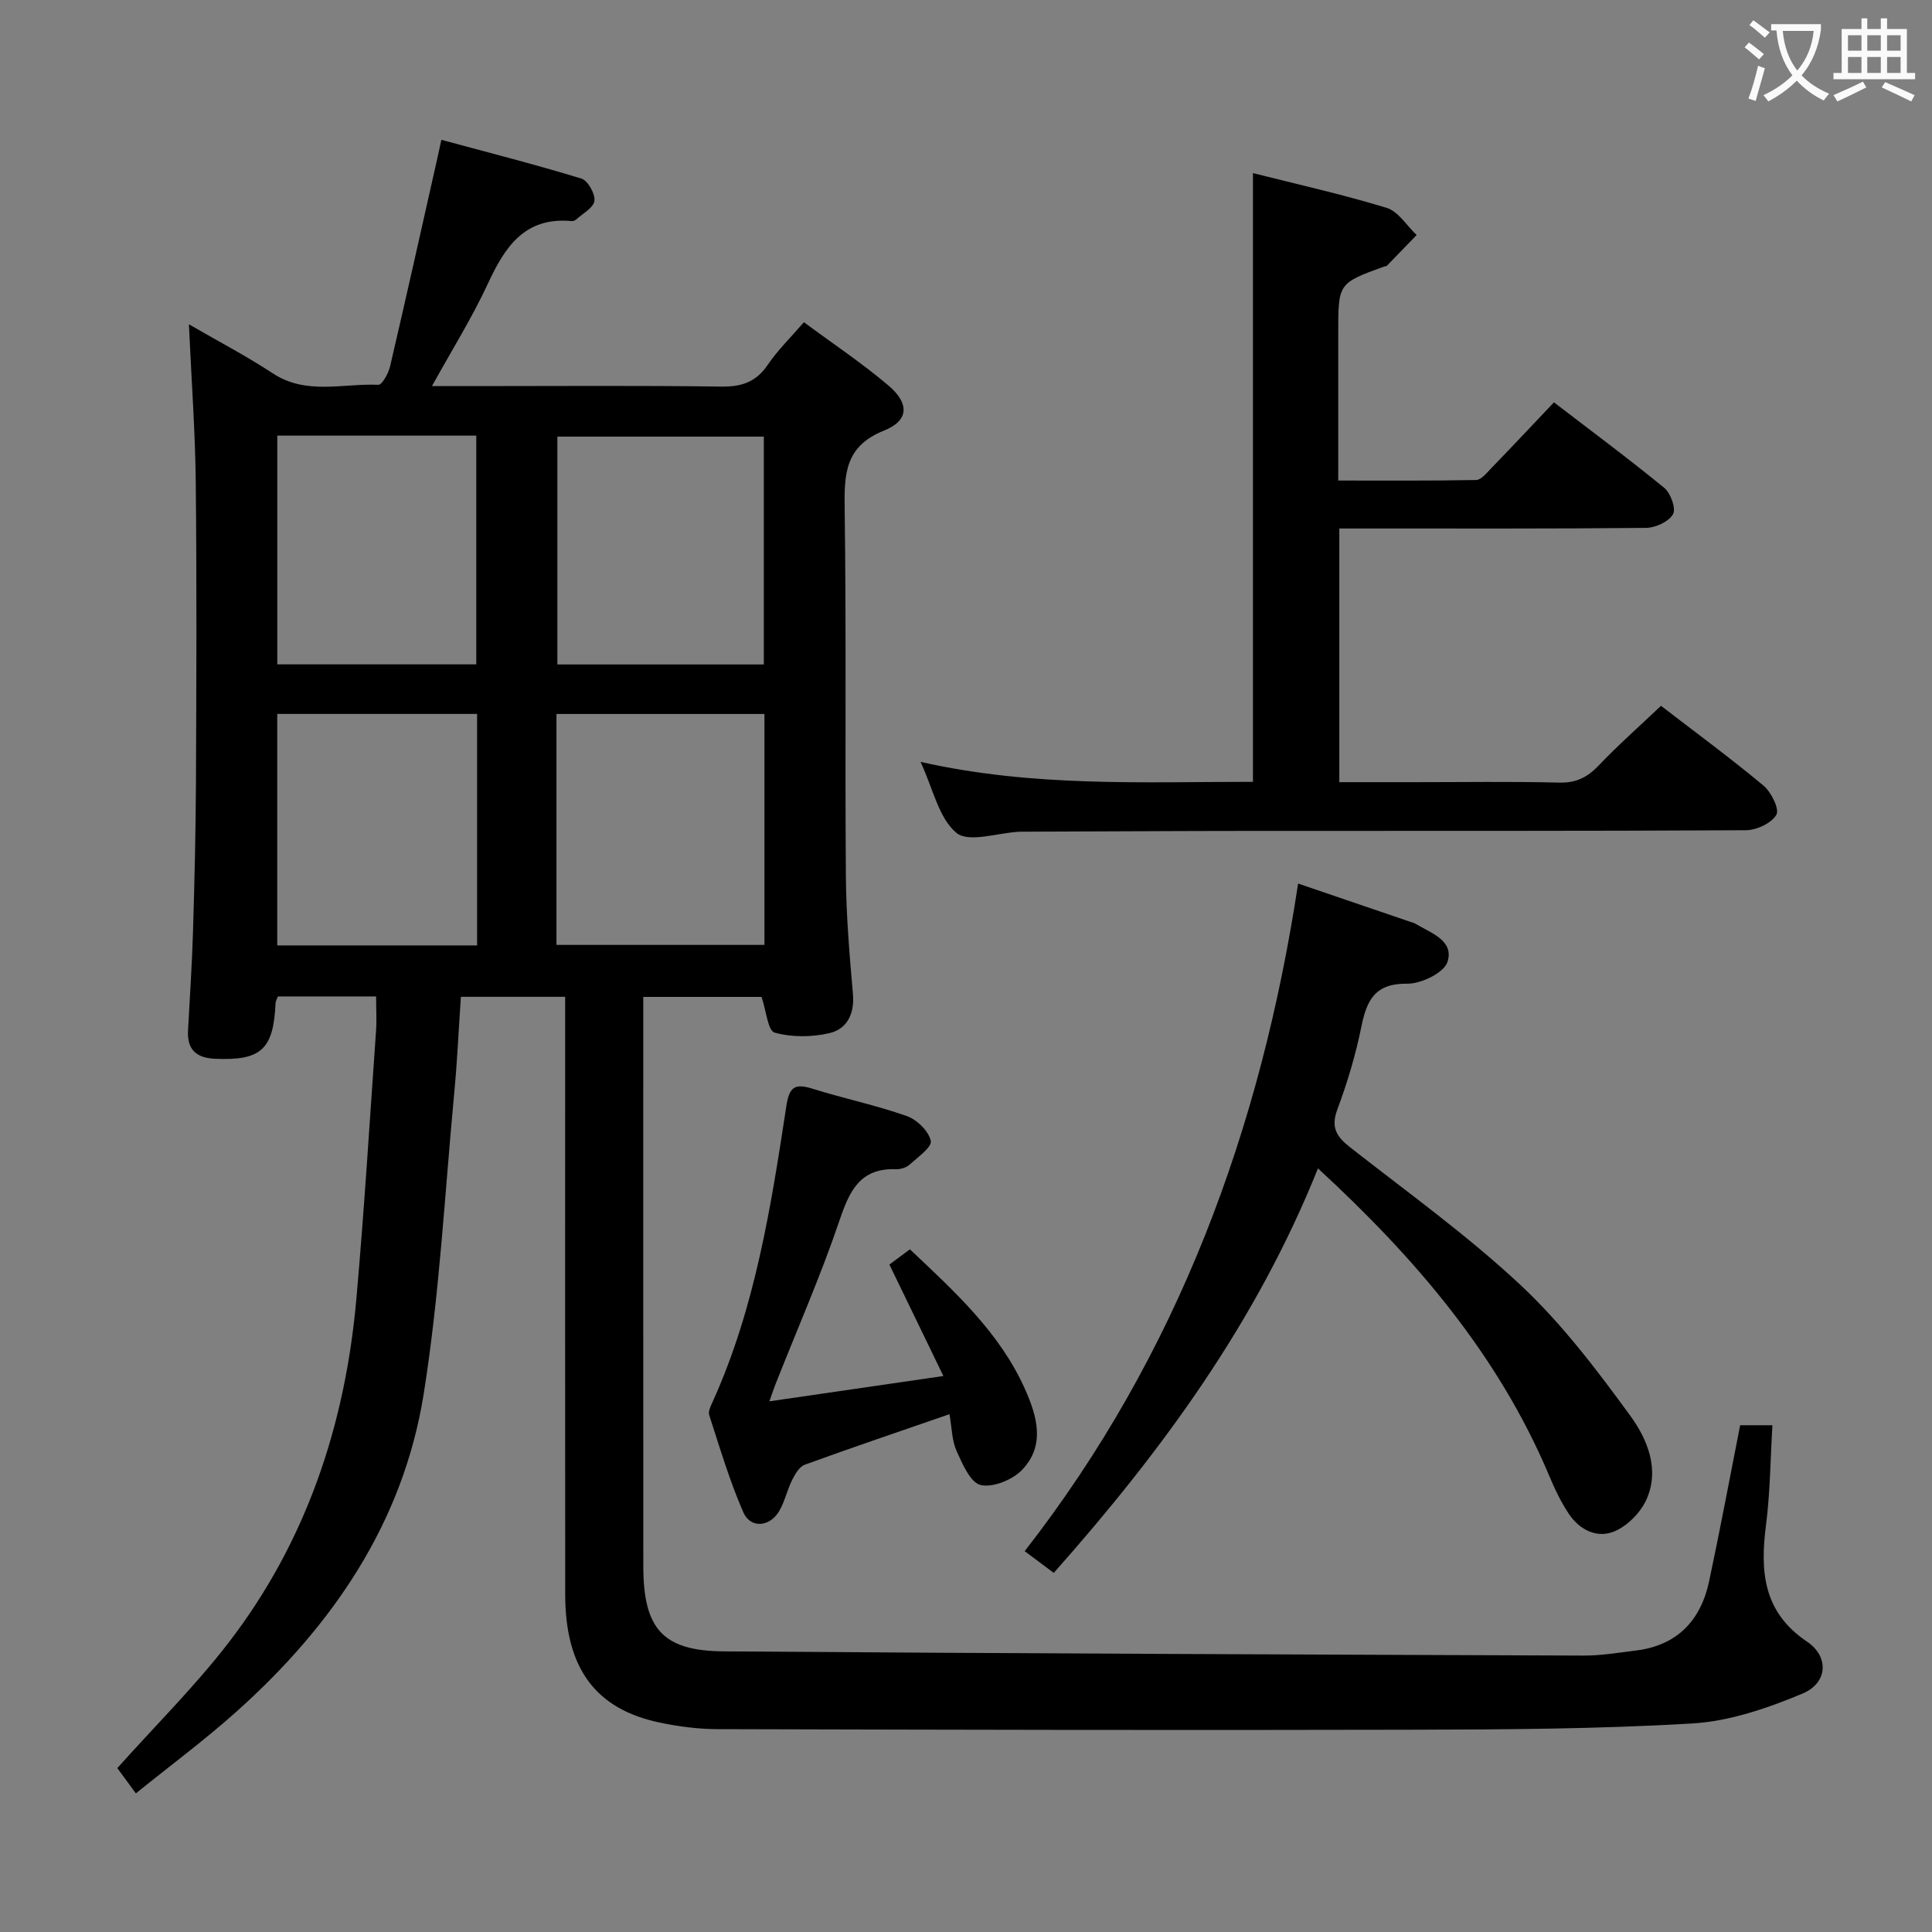 <svg enable-background="new 0 0 400 400" viewBox="0 0 400 400" xmlns="http://www.w3.org/2000/svg"><rect x="0" y="0" width="400" height="400" fill="#808080" stroke="none"/><g fill="#010000"><path d="m77.87 206.3c-7.03 0-13.63 0-20.33 0-.19.53-.47.96-.49 1.41-.43 9.6-3.01 11.9-12.48 11.5-3.95-.17-5.85-1.89-5.64-5.88.37-6.81.82-13.62 1.03-20.43.31-10.31.56-20.63.61-30.94.09-20.67.18-41.33-.04-62-.11-10.6-.89-21.2-1.42-32.82 6.1 3.54 11.9 6.56 17.34 10.14 6.96 4.59 14.55 2.06 21.87 2.39.77.04 2.09-2.33 2.43-3.76 3.39-14.53 6.63-29.09 9.91-43.65.14-.64.28-1.28.72-3.31 9.75 2.64 19.44 5.1 28.98 8.02 1.34.41 2.89 3.15 2.71 4.61-.17 1.43-2.42 2.61-3.79 3.87-.23.21-.63.35-.93.32-9.69-.9-13.79 5.29-17.33 12.94-3.26 7.04-7.41 13.67-11.59 21.23h8.89c17 0 34-.14 51 .1 4.25.06 7.23-.95 9.65-4.53 2.03-3 4.69-5.58 7.47-8.8 5.95 4.41 12.02 8.45 17.54 13.14 4.33 3.68 4.21 7.24-.94 9.29-8.13 3.25-8.26 9.02-8.16 16.21.35 25.33.05 50.66.25 76 .06 8.14.75 16.29 1.46 24.41.36 4.13-1.2 7.28-4.86 8.14-3.64.85-7.81.88-11.36-.11-1.39-.39-1.73-4.53-2.7-7.39-7.64 0-15.7 0-24.49 0v5.35c0 37.5-.01 75 .01 112.5.01 12.97 3.99 17.56 16.71 17.65 59.31.43 118.62.65 177.93.87 3.64.01 7.28-.6 10.91-1.05 8.54-1.07 13.39-6.24 15.12-14.36 2.28-10.69 4.28-21.44 6.42-32.28h6.68c-.43 7.11-.46 13.91-1.32 20.6-1.25 9.62-.64 18.07 8.48 24.2 4.62 3.11 4.31 8.57-.93 10.76-7.23 3.02-15.06 5.72-22.78 6.18-19.43 1.16-38.93 1.25-58.41 1.3-47.83.12-95.66.01-143.5-.12-3.96-.01-7.98-.54-11.87-1.35-13.36-2.78-19.6-11.29-19.61-26.53-.03-39.17-.01-78.33-.01-117.5 0-1.97 0-3.95 0-6.24-7.27 0-14.18 0-21.59 0-.45 6.58-.74 13.18-1.36 19.75-1.97 20.84-3.05 41.84-6.34 62.47-4.25 26.66-18.88 47.99-38.76 65.77-6.53 5.85-13.61 11.09-20.83 16.93-1.76-2.4-2.99-4.08-3.84-5.23 7.92-8.86 16.11-16.97 23.08-26.03 16.03-20.86 24.08-44.97 26.4-71 1.65-18.54 2.78-37.13 4.09-55.7.15-2.14.01-4.31.01-7.04zm37.34-10.67h43.06c0-16.12 0-31.86 0-47.81-14.52 0-28.72 0-43.06 0zm42.93-58.06c0-15.92 0-31.58 0-47.17-14.53 0-28.59 0-42.74 0v47.17zm-59.36 10.24c-14.11 0-27.8 0-41.38 0v47.93h41.38c0-16.02 0-31.78 0-47.93zm-41.37-57.62v47.36h41.2c0-15.94 0-31.59 0-47.36-13.85 0-27.3 0-41.2 0z"/><path d="m190.59 157.74c23.47 5.28 46.08 4.12 68.82 4.13 0-42 0-83.7 0-126.03 9.23 2.33 18.57 4.41 27.69 7.2 2.41.74 4.15 3.69 6.2 5.62-2.06 2.13-4.12 4.27-6.19 6.39-.1.1-.32.06-.48.11-9.56 3.48-9.56 3.48-9.56 13.67v30.66c9.7 0 19.12.07 28.55-.11 1.03-.02 2.14-1.42 3.03-2.34 4.28-4.42 8.49-8.9 13.08-13.74 7.71 5.92 15.43 11.64 22.85 17.72 1.32 1.09 2.46 4.29 1.8 5.44-.88 1.53-3.59 2.8-5.53 2.83-19.16.2-38.32.12-57.48.13-1.95 0-3.91 0-6.08 0v52.52h15.53c10 0 20-.16 29.99.09 3.51.09 5.85-1.1 8.2-3.56 4-4.21 8.38-8.06 12.88-12.34 6.84 5.27 14.19 10.67 21.2 16.5 1.61 1.34 3.36 4.87 2.69 6.05-.99 1.74-4.09 3.19-6.3 3.21-33.99.19-67.97.12-101.96.14-15.66.01-31.32.11-46.98.16-.5 0-1-.01-1.5.01-4.46.22-10.47 2.34-13.02.24-3.67-3.05-4.83-9.12-7.43-14.7z"/><path d="m272.87 241.9c-12.72 31.76-32.23 58.43-54.7 83.75-1.88-1.41-3.57-2.66-6.02-4.5 31.78-40.77 48.92-87.51 56.61-138.22 8.2 2.8 15.74 5.37 23.28 7.94.31.11.66.17.94.34 3.2 1.94 8.13 3.47 6.71 7.93-.71 2.25-5.44 4.56-8.32 4.52-6.62-.09-8.38 3.33-9.5 8.84-1.18 5.83-2.9 11.61-4.98 17.18-1.41 3.76-.16 5.67 2.66 7.88 11.91 9.33 24.27 18.21 35.29 28.52 8.53 7.98 15.75 17.51 22.67 27 3.51 4.81 6.17 11.07 3.39 17.33-1.2 2.7-3.87 5.43-6.55 6.6-3.62 1.58-7.29-.22-9.53-3.57-1.65-2.46-2.94-5.2-4.09-7.94-10.55-25.03-27.72-45.05-47.86-63.6z"/><path d="m159.29 290.13c12.02-1.75 23.46-3.41 36.03-5.24-3.89-8.03-7.45-15.39-11.18-23.08 1.26-.93 2.68-1.99 4.25-3.15 9.29 8.78 18.57 17.2 23.81 28.91 2.52 5.63 4.28 11.72-.62 16.78-1.98 2.04-6.03 3.7-8.56 3.1-2.13-.51-3.78-4.39-4.98-7.07-.97-2.16-.96-4.76-1.46-7.59-10.29 3.56-20.16 6.9-29.95 10.46-1.11.4-2 1.92-2.61 3.13-1.03 2.06-1.52 4.42-2.66 6.41-1.94 3.38-5.97 3.74-7.47.3-2.84-6.5-4.86-13.36-7.06-20.13-.25-.78.35-1.92.75-2.81 8.78-19.45 12.04-40.29 15.22-61.12.6-3.92 1.67-4.79 5.36-3.64 6.49 2.03 13.19 3.42 19.59 5.68 2.1.74 4.52 3.11 4.96 5.13.28 1.29-2.72 3.41-4.44 4.96-.67.61-1.85.94-2.79.91-7.47-.25-9.62 4.55-11.7 10.69-3.83 11.3-8.65 22.26-13.04 33.37-.44 1.07-.79 2.15-1.45 4z"/></g><path d="m362.1 8.8c1.1.8 2.1 1.6 3.1 2.4l-1 1.1c-1.3-1.1-2.3-2-3-2.5zm1.9 4.8c.5.2.9.4 1.4.5-.6 2.3-1.3 4.5-1.9 6.8l-1.5-.5c.8-2.1 1.4-4.3 2-6.8zm-1-9.4c1.3.9 2.4 1.8 3.4 2.5l-1 1.1c-1.4-1.2-2.4-2.1-3.2-2.6zm3.7 2.2v-1.4h10.3v1.2c-.5 3.6-1.8 6.8-4 9.4 1.5 1.6 3.4 2.8 5.7 3.8-.3.4-.7.8-1.1 1.4-2.3-1.1-4.1-2.5-5.6-4.1-1.6 1.6-3.6 3.1-5.9 4.3-.3-.5-.7-.9-1-1.3 2.4-1.1 4.4-2.5 6-4.1-1.9-2.5-3-5.6-3.3-9.3h-1.1zm8.8 0h-6.4c.3 3.3 1.3 6 3 8.2 2-2.3 3.1-5.1 3.4-8.2z" fill="#fbfafa"/><path d="m385.3 3.8h1.3v2.2h2.8v-2.2h1.3v2.2h4.1v9.1h1.7v1.3h-16.9v-1.3h1.7v-9.1h4.1v-2.2zm.4 13.1.7 1.2c-1.8.9-3.8 1.9-6 2.9-.2-.4-.5-.8-.8-1.3 2.3-1 4.3-1.9 6.1-2.8zm-3.1-6.4h2.8v-3.2h-2.8zm0 4.6h2.8v-3.3h-2.8zm4-4.6h2.8v-3.2h-2.8zm0 4.6h2.8v-3.3h-2.8zm3.7 1.9c2.1.9 4.1 1.8 6.1 2.7l-.7 1.3c-2.2-1.1-4.2-2-6.1-2.9zm3.2-9.7h-2.8v3.2h2.8zm-2.8 7.8h2.8v-3.3h-2.8z" fill="#fbfafa"/></svg>